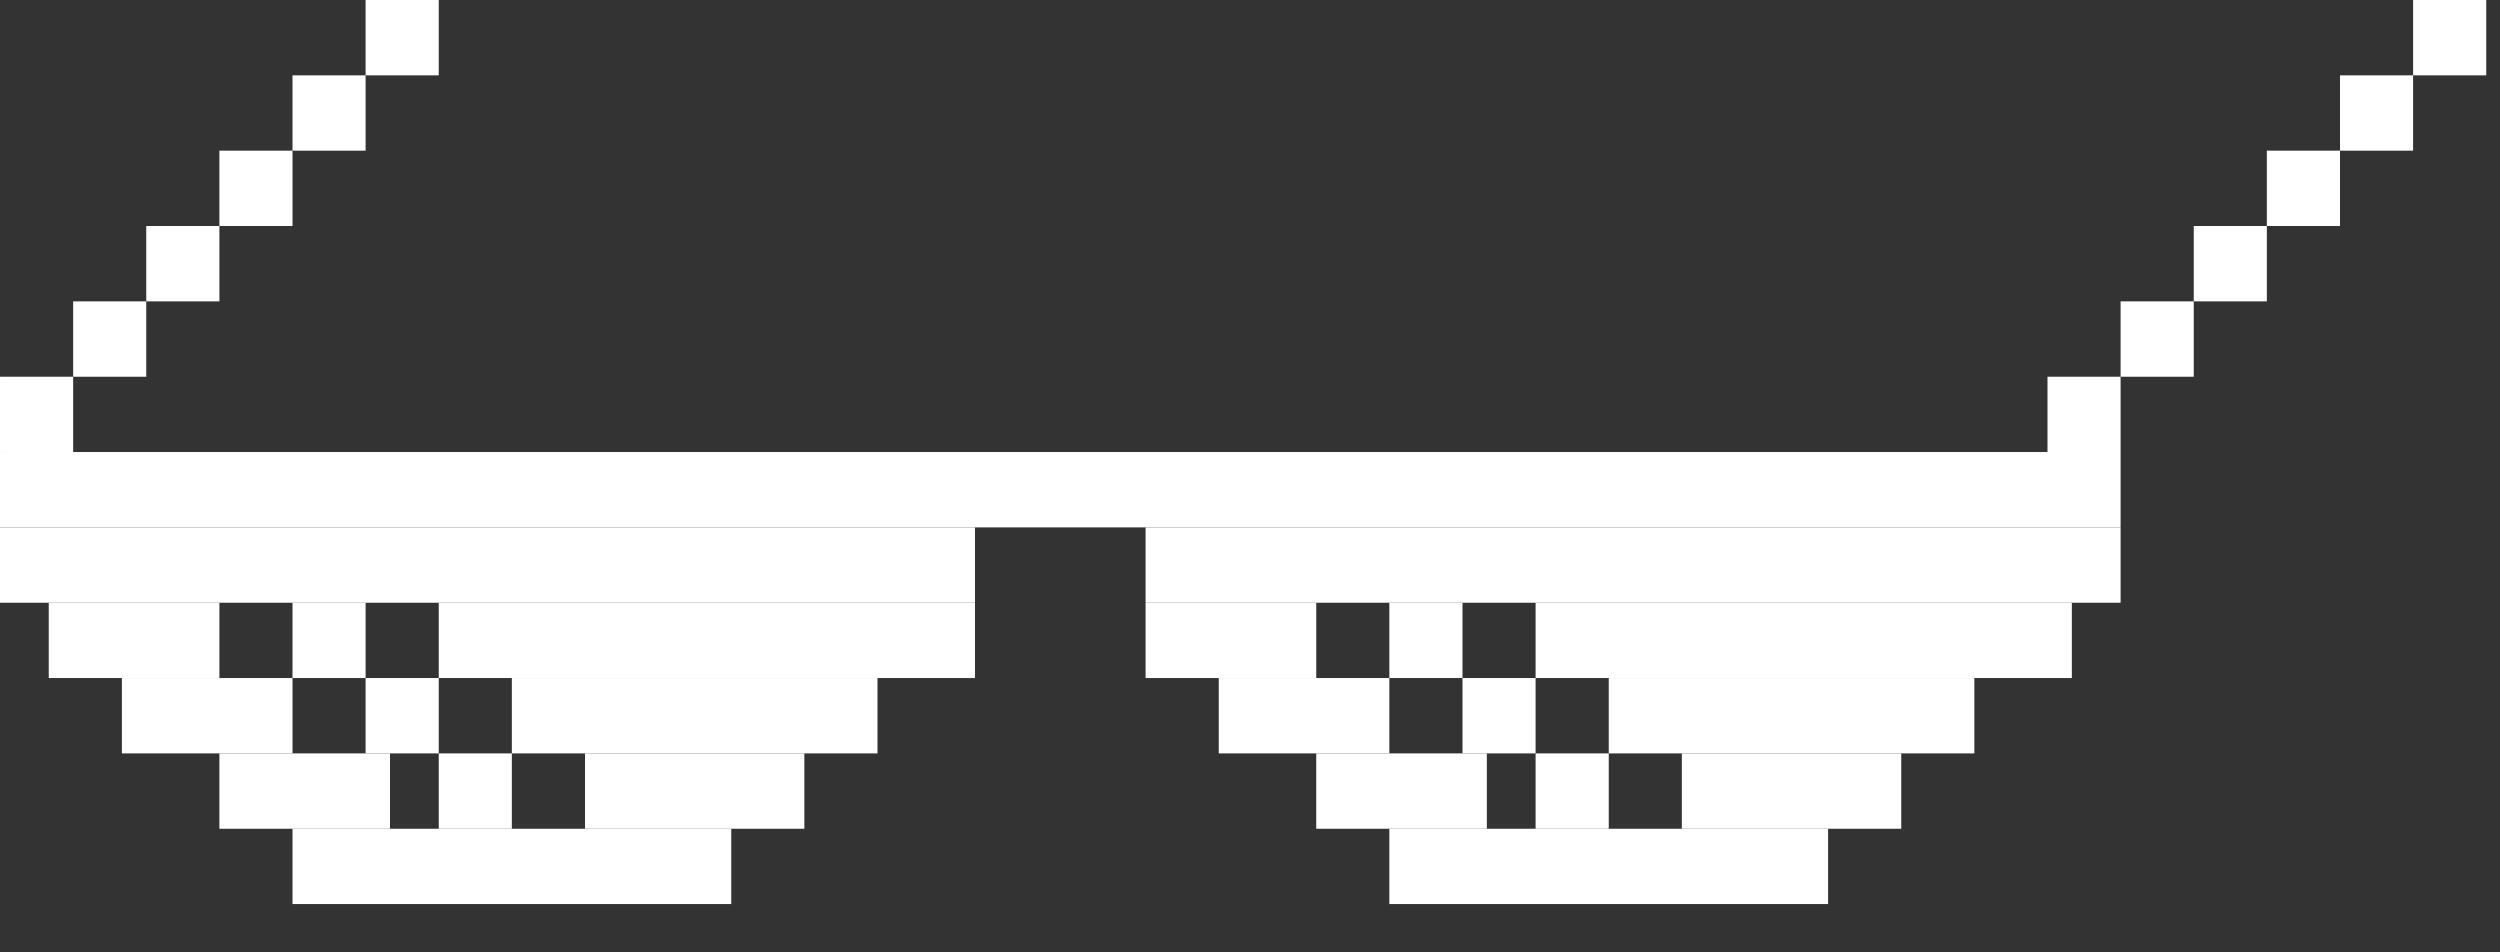 <svg width="42" height="16" viewBox="0 0 42 16" fill="none" xmlns="http://www.w3.org/2000/svg">
<rect x="0" y="0" width="42" height="16" fill="#333333" stroke="none"/>
<path d="M41.769 0H40.54V1.266H41.769V0Z" fill="white"/>
<path d="M7.371 0H6.142V1.266H7.371V0Z" fill="white"/>
<path d="M40.54 1.266H39.312V2.531H40.54V1.266Z" fill="white"/>
<path d="M6.142 1.266H4.914V2.531H6.142V1.266Z" fill="white"/>
<path d="M39.312 2.531H38.083V3.797H39.312V2.531Z" fill="white"/>
<path d="M4.914 2.531H3.686V3.797H4.914V2.531Z" fill="white"/>
<path d="M38.083 3.797H36.855V5.063H38.083V3.797Z" fill="white"/>
<path d="M3.686 3.797H2.457V5.063H3.686V3.797Z" fill="white"/>
<path d="M36.855 5.063H35.626V6.329H36.855V5.063Z" fill="white"/>
<path d="M2.457 5.063H1.229V6.329H2.457V5.063Z" fill="white"/>
<path d="M6.142 10.126H4.914V11.391H6.142V10.126Z" fill="white"/>
<path d="M24.57 10.126H23.341V11.391H24.57V10.126Z" fill="white"/>
<path d="M7.371 11.391H6.142V12.657H7.371V11.391Z" fill="white"/>
<path d="M25.798 11.391H24.57V12.657H25.798V11.391Z" fill="white"/>
<path d="M8.599 12.657H7.371V13.923H8.599V12.657Z" fill="white"/>
<path d="M27.027 12.657H25.798V13.923H27.027V12.657Z" fill="white"/>
<path d="M35.626 6.329H34.398V7.594H35.626V6.329Z" fill="white"/>
<path d="M35.626 8.86H19.246V10.126H35.626V8.86Z" fill="white"/>
<path d="M16.38 8.86H5.34058e-05V10.126H16.38V8.86Z" fill="white"/>
<path d="M16.38 10.126H7.371V11.391H16.38V10.126Z" fill="white"/>
<path d="M34.807 10.126H25.798V11.391H34.807V10.126Z" fill="white"/>
<path d="M3.686 10.126H0.819V11.391H3.686V10.126Z" fill="white"/>
<path d="M22.113 10.126H19.246V11.391H22.113V10.126Z" fill="white"/>
<path d="M4.914 11.391H2.048V12.657H4.914V11.391Z" fill="white"/>
<path d="M23.341 11.391H20.475V12.657H23.341V11.391Z" fill="white"/>
<path d="M6.552 12.657H3.686V13.923H6.552V12.657Z" fill="white"/>
<path d="M24.979 12.657H22.113V13.923H24.979V12.657Z" fill="white"/>
<path d="M14.742 11.391H8.599V12.657H14.742V11.391Z" fill="white"/>
<path d="M33.169 11.391H27.027V12.657H33.169V11.391Z" fill="white"/>
<path d="M13.513 12.657H9.828V13.923H13.513V12.657Z" fill="white"/>
<path d="M31.941 12.657H28.255V13.923H31.941V12.657Z" fill="white"/>
<path d="M12.285 13.923H4.914V15.188H12.285V13.923Z" fill="white"/>
<path d="M30.712 13.923H23.341V15.188H30.712V13.923Z" fill="white"/>
<path d="M1.229 6.329H5.34058e-05V7.594H1.229V6.329Z" fill="white"/>
<path d="M35.626 7.594H5.34058e-05V8.86H35.626V7.594Z" fill="white"/>
</svg>
